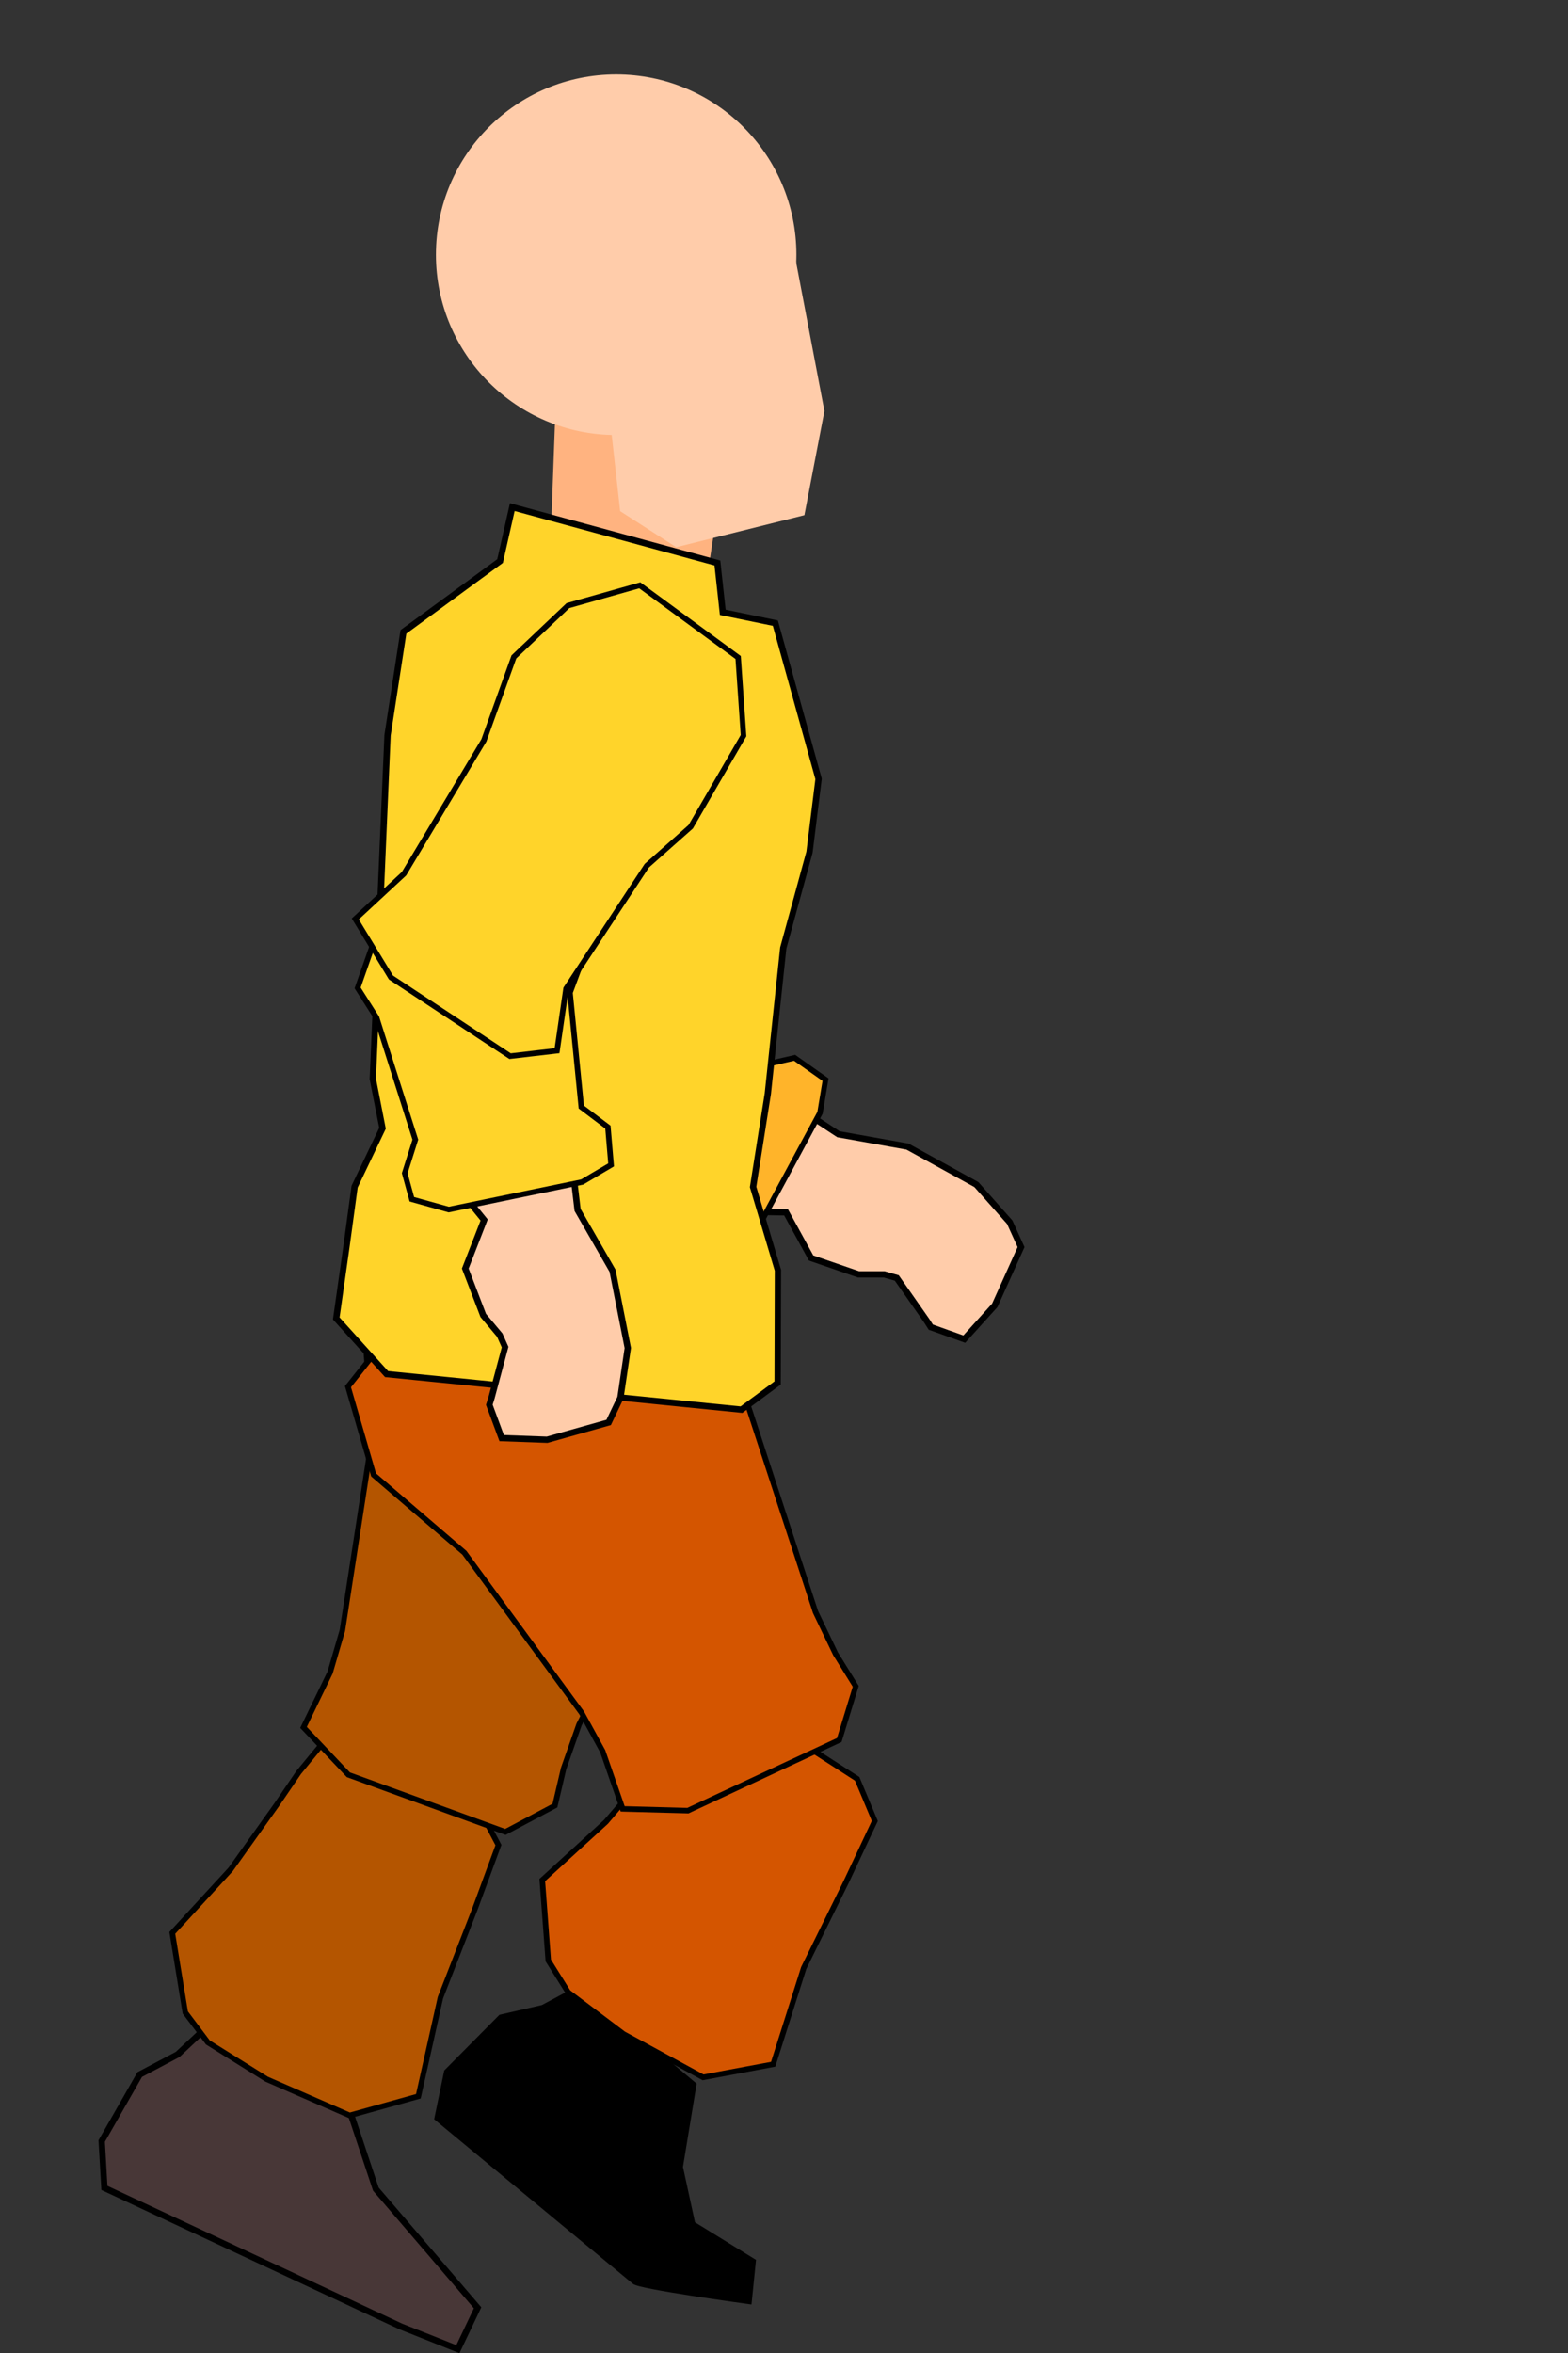 <?xml version="1.0" encoding="UTF-8" standalone="no"?>
<!-- Created with Inkscape (http://www.inkscape.org/) -->

<svg
   xmlns:dc="http://purl.org/dc/elements/1.1/"
   xmlns:cc="http://creativecommons.org/ns#"
   xmlns:rdf="http://www.w3.org/1999/02/22-rdf-syntax-ns#"
   xmlns:svg="http://www.w3.org/2000/svg"
   xmlns="http://www.w3.org/2000/svg"
   xmlns:sodipodi="http://sodipodi.sourceforge.net/DTD/sodipodi-0.dtd"
   xmlns:inkscape="http://www.inkscape.org/namespaces/inkscape"
   width="240"
   height="360"
   id="svg3137"
   version="1.1"
   inkscape:version="0.48.4 r9939"
   sodipodi:docname="marchepunk9.svg">
  <rect width="100%" height="100%" fill="#333333" stroke="none"/>
  <defs
     id="defs3139" />
  <sodipodi:namedview
     id="base"
     pagecolor="#ffffff"
     bordercolor="#666666"
     borderopacity="1.0"
     inkscape:pageopacity="0.0"
     inkscape:pageshadow="2"
     inkscape:zoom="0.42708333"
     inkscape:cx="793.01878"
     inkscape:cy="157.84814"
     inkscape:document-units="px"
     inkscape:current-layer="layer1"
     showgrid="false"
     inkscape:window-width="1440"
     inkscape:window-height="876"
     inkscape:window-x="1600"
     inkscape:window-y="24"
     inkscape:window-maximized="1"
     showguides="true"
     inkscape:guide-bbox="true"
     objecttolerance="1"
     gridtolerance="1"
     guidetolerance="1">
    <sodipodi:guide
       orientation="0,1"
       position="162.143,2.143"
       id="guide3112" />
    <sodipodi:guide
       orientation="0,1"
       position="620.928,71.816"
       id="guide3118" />
    <sodipodi:guide
       orientation="0,1"
       position="380.714,277.143"
       id="guide3120" />
    <sodipodi:guide
       orientation="0,1"
       position="383.858,351.028"
       id="guide3820" />
    <sodipodi:guide
       orientation="0,1"
       position="-1502.602,194.454"
       id="guide3044" />
  </sodipodi:namedview>
  <g
     inkscape:label="Calque 1"
     inkscape:groupmode="layer"
     id="layer1"
     transform="translate(0,-692.362)">
    <g
       id="g3070"
       transform="matrix(0.877,0,0,0.877,30.356,168.573)">
      <path
         sodipodi:nodetypes="ccccc"
         style="fill:#ac9393;stroke:#000000;stroke-width:0.079px;stroke-linecap:butt;stroke-linejoin:miter;stroke-opacity:1"
         d="m 321.972,687.61 48.338,-2.936 -1.129,55.114 -30.6,54.531 z"
         id="path7571"
         inkscape:connector-curvature="0" />
      <path
         sodipodi:nodetypes="ccccc"
         style="fill:#deaa87;stroke:#000000;stroke-width:0.079px;stroke-linecap:butt;stroke-linejoin:miter;stroke-opacity:1"
         d="m 335.128,722.168 -1.41,-34.332 24.621,0.452 -0.694,31.596 c -3.265,-0.142 -20.3,3.315 -22.517,2.284 z"
         id="path7597"
         inkscape:connector-curvature="0" />
      <g
         transform="matrix(0.079,0,0,0.079,869.728,850.395)"
         id="g7575">
        <path
           sodipodi:nodetypes="cccccccccccc"
           inkscape:connector-curvature="0"
           id="path7577"
           d="m -7445.714,-99.066 -94.286,245.714 34.286,80 100,48.571 111.429,-28.571 45.714,-74.286 -8.571,-48.571 -22.857,-5.714 -34.286,11.429 -42.857,51.429 111.429,-225.714 z"
           style="fill:#e9c6af;stroke:#000000;stroke-width:1px;stroke-linecap:butt;stroke-linejoin:miter;stroke-opacity:1" />
        <path
           sodipodi:nodetypes="cccccc"
           inkscape:connector-curvature="0"
           id="path7579"
           d="m -7428.571,-70.495 -11.428,211.429 51.428,37.143 31.429,-22.857 71.429,-194.286 z"
           style="fill:#e9c6af;stroke:#000000;stroke-width:1px;stroke-linecap:butt;stroke-linejoin:miter;stroke-opacity:1" />
      </g>
      <path
         style="fill:#d45500;stroke:#000000;stroke-width:0.395;stroke-miterlimit:4;stroke-opacity:1;stroke-dasharray:none"
         d="m 282.992,1007.354 3.194,-12.139 29.389,-8.944 -15.972,-15.333 5.33,-114.154 c 22.954,5.287 31.809,-13.293 41.043,-5.055 l 5.376,126.236 -10.861,8.306 7.667,5.75 0.639,14.055 z"
         id="path7581"
         inkscape:connector-curvature="0"
         sodipodi:nodetypes="ccccccccccc" />
      <g
         id="g7583"
         transform="matrix(-0.079,0,0,0.079,-168.862,847.201)">
        <path
           style="fill:#e9c6af;stroke:#000000;stroke-width:1px;stroke-linecap:butt;stroke-linejoin:miter;stroke-opacity:1"
           d="m -7445.714,-99.066 -94.286,245.714 34.286,80 100,48.571 111.429,-28.571 45.714,-74.286 -8.571,-48.571 -22.857,-5.714 -34.286,11.429 -42.857,51.429 111.429,-225.714 z"
           id="path7585"
           inkscape:connector-curvature="0"
           sodipodi:nodetypes="cccccccccccc" />
        <path
           style="fill:#e9c6af;stroke:#000000;stroke-width:1px;stroke-linecap:butt;stroke-linejoin:miter;stroke-opacity:1"
           d="m -7428.571,-70.495 -11.428,211.429 51.428,37.143 31.429,-22.857 71.429,-194.286 z"
           id="path7587"
           inkscape:connector-curvature="0"
           sodipodi:nodetypes="cccccc" />
      </g>
      <path
         style="fill:#d45500;stroke:#000000;stroke-width:0.395;stroke-miterlimit:4;stroke-opacity:1;stroke-dasharray:none"
         d="m 393.939,855.319 20.147,110.353 -15.972,17.25 21.083,6.389 3.194,15.333 -39.611,0 -14.694,1.278 -2.556,-17.889 2.556,-6.389 -11.5,-5.75 -5.189,-130.489 c 7.841,-10.005 15.838,9.809 42.54,9.914 z"
         id="path7589"
         inkscape:connector-curvature="0"
         sodipodi:nodetypes="cccccccccccc" />
      <path
         style="fill:#d45500;stroke:none"
         d="m 315.422,823.521 69.571,-2.711 -2.711,59.632 -62.343,0 z"
         id="path7591"
         inkscape:connector-curvature="0"
         sodipodi:nodetypes="ccccc" />
      <path
         style="fill:#ffd42a;stroke:#000000;stroke-width:0.395;stroke-linecap:butt;stroke-linejoin:miter;stroke-miterlimit:4;stroke-opacity:1;stroke-dasharray:none"
         d="m 304.318,857.885 41.847,1.278 c 0.686,-2.094 1.803,-20.51 2.875,-25.236 l 3.514,25.555 42.486,-1.278 0.614,-4.307 -1.942,-30.502 -2.605,-3.504 2.456,-4.452 0.439,-25.515 -2.316,-3.753 1.757,-6.868 0.319,-29.708 7.187,86.888 -0.799,7.986 3.194,6.708 22.361,-9.583 1.647,-9.344 -3.145,-9.024 -10.442,-75.867 -3.634,-7.347 -0.24,-14.055 -6.868,-17.889 -27.791,-11.5 -4.963,-12.591 -1.426,15.785 -21.083,3.833 -1.917,82.416 -3.833,-79.86 -17.25,-2.556 -1.917,-17.25 -5.75,15.972 -26.833,8.944 -8.944,17.889 0.639,17.25 -3.514,11.819 -3.674,70.437 -4.392,12.857 5.83,5.191 21.722,3.194 3.354,-5.91 -0.24,-6.788 9.983,-83.454 0.479,26.993 1.517,3.913 -2.116,6.429 -2.016,26.534 1.867,4.642 -2.58,2.96 -5.124,28.632 z"
         id="path7593"
         inkscape:connector-curvature="0"
         sodipodi:nodetypes="ccccccccccccccccccccccccccccccccccccccccccccccccccc" />
      <path
         transform="matrix(0.079,0,0,0.079,869.728,850.395)"
         sodipodi:type="arc"
         id="path7595"
         style="fill:#000000;stroke:none"
         sodipodi:cx="-7022.5806"
         sodipodi:cy="-272.95795"
         sodipodi:rx="1.5"
         sodipodi:ry="1.5"
         d="m -7021.081,-272.958 a 1.5,1.5 0 1 1 -3,0 1.5,1.5 0 1 1 3,0 z" />
      <path
         style="fill:#dcc6af;fill-opacity:1;stroke:none"
         d="m 375.873,641.623 1.437,-2.236 2.076,0 -1.917,24.118 -2.076,-0.16 -1.118,-3.674 z"
         id="path7599"
         inkscape:connector-curvature="0" />
      <path
         inkscape:connector-curvature="0"
         id="path7601"
         d="m 315.019,641.938 -1.438,-2.236 -2.076,0 1.917,24.118 2.076,-0.16 1.118,-3.674 z"
         style="fill:#dcc6af;fill-opacity:1;stroke:none" />
      <path
         style="fill:#e9c6af;stroke:none"
         d="m 343.337,607.795 c 29.406,-0.735 32.347,22.422 33.082,39.331 0.735,16.909 -11.027,45.947 -20.584,46.682 -9.557,0.735 -12.498,2.941 -22.055,-0.735 -9.557,-3.676 -19.849,-36.39 -19.849,-45.947 0,-9.557 1.47,-38.596 29.406,-39.331 z"
         id="path7603"
         inkscape:connector-curvature="0"
         sodipodi:nodetypes="cssssc" />
      <path
         style="fill:#916f6f;stroke:#000000;stroke-width:0.079px;stroke-linecap:butt;stroke-linejoin:miter;stroke-opacity:1"
         d="m 365.97,823.066 19.166,-8.625 -12.458,7.667 z"
         id="path7611"
         inkscape:connector-curvature="0" />
      <path
         style="fill:#916f6f;stroke:#000000;stroke-width:0.079px;stroke-linecap:butt;stroke-linejoin:miter;stroke-opacity:1"
         d="m 314.86,820.829 20.444,5.111 -7.028,0.958 z"
         id="path7613"
         inkscape:connector-curvature="0"
         sodipodi:nodetypes="cccc" />
      <path
         style="fill:#916f6f;stroke:#000000;stroke-width:0.079px;stroke-linecap:butt;stroke-linejoin:miter;stroke-opacity:1"
         d="m 366.29,740.969 19.805,-1.597 -3.194,1.917 z"
         id="path7615"
         inkscape:connector-curvature="0" />
      <path
         transform="matrix(0.079,0,0,0.079,869.728,850.395)"
         sodipodi:type="arc"
         id="path7617"
         style="fill:#000000;stroke:none"
         sodipodi:cx="-7002.3774"
         sodipodi:cy="-1852.8365"
         sodipodi:rx="1.5"
         sodipodi:ry="1.5"
         d="m -7000.877,-1852.836 a 1.5,1.5 0 1 1 -3,0 1.5,1.5 0 1 1 3,0 z" />
      <path
         transform="matrix(0.079,0,0,0.079,869.728,850.395)"
         sodipodi:type="arc"
         id="path7619"
         style="fill:#000000;stroke:none"
         sodipodi:cx="-6961.9712"
         sodipodi:cy="-1824.5522"
         sodipodi:rx="1.5"
         sodipodi:ry="1.5"
         d="m -6960.471,-1824.552 a 1.5,1.5 0 1 1 -3,0 1.5,1.5 0 1 1 3,0 z" />
      <path
         style="fill:none;stroke:#000000;stroke-width:0.395;stroke-linecap:butt;stroke-linejoin:miter;stroke-miterlimit:4;stroke-opacity:1;stroke-dasharray:none"
         d="m 319.971,703.914 18.294,31.687"
         id="path7621"
         inkscape:connector-curvature="0" />
      <path
         style="fill:none;stroke:#000000;stroke-width:0.395;stroke-linecap:butt;stroke-linejoin:miter;stroke-miterlimit:4;stroke-opacity:1;stroke-dasharray:none"
         d="M 372.678,702.317 351.595,736.178"
         id="path7623"
         inkscape:connector-curvature="0" />
      <path
         style="fill:none;stroke:#000000;stroke-width:0.395;stroke-linecap:butt;stroke-linejoin:miter;stroke-miterlimit:4;stroke-opacity:1;stroke-dasharray:none"
         d="m 349.679,741.928 -2.556,53.347"
         id="path7625"
         inkscape:connector-curvature="0" />
      <path
         style="fill:none;stroke:#000000;stroke-width:0.395;stroke-linecap:butt;stroke-linejoin:miter;stroke-miterlimit:4;stroke-opacity:1;stroke-dasharray:none"
         d="m 345.207,789.844 3.514,45.361"
         id="path7627"
         inkscape:connector-curvature="0" />
      <g
         transform="matrix(-0.079,0,0,-0.079,16.019,452.956)"
         id="g7653">
        <path
           sodipodi:nodetypes="ccccc"
           inkscape:connector-curvature="0"
           id="path7629"
           d="m -4472.935,-2574.475 249.657,-19.203 -19.97,165.056 -189.692,11.745 z"
           style="fill:#ffffff;stroke:#000000;stroke-width:1.343px;stroke-linecap:butt;stroke-linejoin:miter;stroke-opacity:1" />
        <path
           sodipodi:nodetypes="ccccc"
           inkscape:connector-curvature="0"
           id="path7631"
           d="m -4381.699,-2522.791 15.993,64.678 57.394,-5.714 16.656,-67.186 z"
           style="fill:#483737;stroke:#000000;stroke-width:0.957px;stroke-linecap:butt;stroke-linejoin:miter;stroke-opacity:1" />
      </g>
      <g
         transform="matrix(-0.079,0,0,-0.079,16.019,452.956)"
         id="g7649">
        <path
           style="fill:#ffffff;stroke:#000000;stroke-width:1.343px;stroke-linecap:butt;stroke-linejoin:miter;stroke-opacity:1"
           d="m -3844.706,-2583.046 -249.657,-19.203 19.97,165.056 189.692,11.745 z"
           id="path7633"
           inkscape:connector-curvature="0"
           sodipodi:nodetypes="ccccc" />
        <path
           style="fill:#483737;stroke:#000000;stroke-width:0.957px;stroke-linecap:butt;stroke-linejoin:miter;stroke-opacity:1"
           d="m -3935.941,-2531.363 -15.993,64.678 -57.394,-5.714 -16.656,-67.186 z"
           id="path7635"
           inkscape:connector-curvature="0"
           sodipodi:nodetypes="ccccc" />
      </g>
      <path
         style="fill:#916f6f;stroke:#000000;stroke-width:0.079px;stroke-linecap:butt;stroke-linejoin:miter;stroke-opacity:1"
         d="m 371.12,635.432 -21.571,7.228 0.452,-3.84 19.877,-4.405 z"
         id="path7637"
         inkscape:connector-curvature="0" />
      <path
         inkscape:connector-curvature="0"
         id="path7639"
         d="m 318.942,636.109 21.571,7.228 -0.452,-3.84 -19.877,-4.405 z"
         style="fill:#916f6f;stroke:#000000;stroke-width:0.079px;stroke-linecap:butt;stroke-linejoin:miter;stroke-opacity:1" />
      <path
         style="fill:#483e37;stroke:#000000;stroke-width:0.079px;stroke-linecap:butt;stroke-linejoin:miter;stroke-opacity:1"
         d="m 336.542,678.519 c 0.904,-0.226 3.388,-1.242 4.066,-0.904 0.678,0.339 6.551,0.678 8.47,0 1.92,-0.678 3.727,0.339 4.743,0.904 -1.26,-0.434 -3.183,-1.283 -4.312,-0.718 -1.129,0.565 -7.525,0.566 -9.46,0.08 -0.817,-0.127 -1.696,0.265 -3.508,0.638 z"
         id="path7641"
         inkscape:connector-curvature="0"
         sodipodi:nodetypes="ccccccc" />
      <path
         sodipodi:nodetypes="ccccccc"
         inkscape:connector-curvature="0"
         id="path7643"
         d="m 341.613,667.759 c 0.312,-0.078 1.17,-0.429 1.404,-0.312 0.234,0.117 2.262,0.234 2.925,0 0.663,-0.234 1.287,0.117 1.638,0.312 -0.435,-0.15 -1.099,-0.443 -1.489,-0.248 -0.39,0.195 -2.598,0.195 -3.266,0.028 -0.282,-0.044 -0.586,0.091 -1.211,0.22 z"
         style="fill:#483e37;stroke:#000000;stroke-width:0.027px;stroke-linecap:butt;stroke-linejoin:miter;stroke-opacity:1" />
      <path
         inkscape:connector-curvature="0"
         id="path7645"
         d="m 386.095,740.969 -19.805,-1.597 3.194,1.917 z"
         style="fill:#916f6f;stroke:#000000;stroke-width:0.079px;stroke-linecap:butt;stroke-linejoin:miter;stroke-opacity:1" />
      <path
         style="fill:#916f6f;stroke:#000000;stroke-width:0.079px;stroke-linecap:butt;stroke-linejoin:miter;stroke-opacity:1"
         d="m 315.179,741.928 19.805,-1.597 -3.194,1.917 z"
         id="path7647"
         inkscape:connector-curvature="0" />
      <path
         sodipodi:nodetypes="ccccccccccccccccscccccccccccc"
         inkscape:connector-curvature="0"
         id="path7737"
         d="m 335.943,626.29 -17.569,-26.833 16.611,19.805 -13.097,-28.43 13.417,22.361 -9.264,-31.944 13.097,29.708 -3.833,-36.416 5.431,30.027 3.833,-34.18 -0.319,34.819 2.875,-30.666 0.319,32.264 5.75,-28.75 -3.833,32.263 13.416,-28.111 c 0,0 -11.5,31.625 -11.18,30.347 0.319,-1.278 21.083,-23 21.083,-23 l -20.125,27.152 21.722,-16.611 -25.875,28.43 0.319,-4.472 -3.194,3.514 -6.708,-10.542 2.875,9.903 -5.75,-7.986 3.514,7.667 -4.153,-5.111 z"
         style="fill:#00ff00;stroke:#000000;stroke-width:0.079px;stroke-linecap:butt;stroke-linejoin:miter;stroke-opacity:1" />
    </g>
    <path
       style="fill:#ffb380;stroke:none"
       d="m 502.952,755.377 -1.01,27.779 23.234,3.03 3.536,-23.233 -19.193,-8.081 z"
       id="path3822"
       inkscape:connector-curvature="0"
       sodipodi:nodetypes="cccccc" />
    <path
       style="fill:#000000;fill-opacity:1;stroke:#000000;stroke-width:0.963px;stroke-linecap:butt;stroke-linejoin:miter;stroke-opacity:1"
       d="m 500.621,1050.219 50.069,0.042 9.394,-0.547 0.056,-7.011 -21.787,-9.874 -11.013,-11.638 -22.864,0 -2.321,5.782 -3.966,5.247 -0.973,11.675 z"
       id="path3040"
       inkscape:connector-curvature="0"
       sodipodi:nodetypes="ccccccccccc" />
    <path
       style="fill:#d45500;fill-opacity:1;stroke:#000000;stroke-width:0.841px;stroke-linecap:butt;stroke-linejoin:miter;stroke-opacity:1"
       d="m 509.188,974.902 9.022,-0.806 8.888,-0.344 5.914,3.732 1.771,10.25 2.216,14.419 4.618,14.747 -7.639,7.794 -13.778,1.554 -10.608,-0.371 -5.283,-2.242 -7.808,-9.55 2.877,-12.874 1.148,-11.994 0.457,-6.076 1.062,-6.375 z"
       id="path3126"
       inkscape:connector-curvature="0"
       sodipodi:nodetypes="ccccccccccccccccc" />
    <path
       style="fill:#d45500;fill-opacity:1;stroke:#000000;stroke-width:0.841px;stroke-linecap:butt;stroke-linejoin:miter;stroke-opacity:1"
       d="m 492.961,899.315 46.869,1.116 4.807,6.009 0.257,10.293 -3.261,10.738 -4.393,36.34 0.078,7.102 0.696,5.807 -5.751,6.381 -25.573,0 -8.931,-4.463 0.954,-9.275 -0.435,-6.692 -5.917,-29.792 -7.559,-16.665 2.151,-13.894 z"
       id="path3124"
       inkscape:connector-curvature="0"
       sodipodi:nodetypes="ccccccccccccccccc" />
    <path
       style="fill:#ffd42a;fill-opacity:1;stroke:#000000;stroke-width:0.963;stroke-opacity:1"
       d="m 497.771,775.211 32.018,5.78 1.478,7.448 8.163,0.946 8.668,23.169 -0.409,11.291 -2.721,14.937 -0.411,22.409 -1.004,14.421 4.896,12.364 1.456,17.18 -5.151,4.55 -54.594,-0.688 -8.412,-7.812 0.597,-11.077 0.445,-9.255 3.476,-9.255 -2.14,-7.398 -2.334,-52.573 1.045,-15.972 13.79,-12.083 z"
       id="path3122"
       inkscape:connector-curvature="0"
       sodipodi:nodetypes="cccccccccccccccccccccc" />
    <path
       style="fill:#ffccaa;stroke:#000000;stroke-width:0.963;stroke-opacity:1"
       d="m 504.382,900.06 18.486,-0.973 -0.486,8.513 3.649,10.094 0.243,12.04 -2.432,7.297 -2.432,3.405 -9.729,0.973 -6.811,-1.459 -0.973,-5.351 0.506,-0.973 3.405,-7.297 -0.486,-1.946 -1.965,-3.405 -1.459,-7.54 4.135,-6.811 z"
       id="path3038"
       inkscape:connector-curvature="0"
       sodipodi:nodetypes="ccccccccccccccccc" />
    <path
       style="fill:#ffd42a;fill-opacity:1;stroke:#000000;stroke-width:0.841px;stroke-linecap:butt;stroke-linejoin:miter;stroke-opacity:1"
       d="m 498.311,862.681 -3.17,5.634 2.06,4.973 2.601,19.411 -2.49,4.771 0.382,4.112 5.282,2.534 20.843,-0.601 4.811,-1.803 0.524,-5.771 -3.476,-3.733 1.343,-17.536 3.179,-5.408 -4.459,-6.584 z"
       id="path3116"
       inkscape:connector-curvature="0"
       sodipodi:nodetypes="ccccccccccccccc" />
    <path
       style="fill:#ffd42a;fill-opacity:1;stroke:#000000;stroke-width:0.841px;stroke-linecap:butt;stroke-linejoin:miter;stroke-opacity:1"
       d="m 500.758,797.663 -7.222,8.851 -2.28,11.175 3.566,13.095 1.685,23.728 -2.142,9.945 9.614,4.206 21.838,-0.601 5.408,-4.807 -4.317,-8.568 -0.664,-22.498 2.088,-8.739 -1.373,-16.052 -7.534,-9.325 z"
       id="path3114"
       inkscape:connector-curvature="0"
       sodipodi:nodetypes="ccccccccccccccc" />
    <g
       id="g3816"
       transform="matrix(1.213,0,0,1.213,-10.099,-146.19)">
      <path
         transform="translate(-1.01,688.322)"
         d="m 454.064,33.721 a 22.728,22.728 0 1 1 -45.457,0 22.728,22.728 0 1 1 45.457,0 z"
         sodipodi:ry="22.728432"
         sodipodi:rx="22.728432"
         sodipodi:cy="33.72073"
         sodipodi:cx="431.33514"
         id="path3812"
         style="fill:#ffccaa;fill-opacity:1;fill-rule:evenodd;stroke:none"
         sodipodi:type="arc" />
      <path
         transform="translate(0,692.362)"
         inkscape:connector-curvature="0"
         id="path3814"
         d="m 452.548,28.165 4.041,21.213 -2.525,13.132 -16.162,4.041 -7.071,-4.546 -1.515,-13.637 z"
         style="fill:#ffccaa;stroke:none" />
    </g>
    <g
       transform="matrix(0.877,0,0,0.877,906.768,166.553)"
       id="g4015">
      <path
         inkscape:connector-curvature="0"
         id="path4017"
         d="m 321.972,687.61 48.338,-2.936 -1.129,55.114 -30.6,54.531 z"
         style="fill:#ac9393;stroke:#000000;stroke-width:0.079px;stroke-linecap:butt;stroke-linejoin:miter;stroke-opacity:1"
         sodipodi:nodetypes="ccccc" />
      <path
         inkscape:connector-curvature="0"
         id="path4019"
         d="m 335.128,722.168 -1.41,-34.332 24.621,0.452 -0.694,31.596 c -3.265,-0.142 -20.3,3.315 -22.517,2.284 z"
         style="fill:#deaa87;stroke:#000000;stroke-width:0.079px;stroke-linecap:butt;stroke-linejoin:miter;stroke-opacity:1"
         sodipodi:nodetypes="ccccc" />
      <g
         id="g4021"
         transform="matrix(0.079,0,0,0.079,869.728,850.395)">
        <path
           style="fill:#e9c6af;stroke:#000000;stroke-width:1px;stroke-linecap:butt;stroke-linejoin:miter;stroke-opacity:1"
           d="m -7445.714,-99.066 -94.286,245.714 34.286,80 100,48.571 111.429,-28.571 45.714,-74.286 -8.571,-48.571 -22.857,-5.714 -34.286,11.429 -42.857,51.429 111.429,-225.714 z"
           id="path4023"
           inkscape:connector-curvature="0"
           sodipodi:nodetypes="cccccccccccc" />
        <path
           style="fill:#e9c6af;stroke:#000000;stroke-width:1px;stroke-linecap:butt;stroke-linejoin:miter;stroke-opacity:1"
           d="m -7428.571,-70.495 -11.428,211.429 51.428,37.143 31.429,-22.857 71.429,-194.286 z"
           id="path4025"
           inkscape:connector-curvature="0"
           sodipodi:nodetypes="cccccc" />
      </g>
      <path
         sodipodi:nodetypes="ccccccccccc"
         inkscape:connector-curvature="0"
         id="path4027"
         d="m 282.992,1007.354 3.194,-12.139 29.389,-8.944 -15.972,-15.333 5.33,-114.154 c 22.954,5.287 31.809,-13.293 41.043,-5.055 l 5.376,126.236 -10.861,8.306 7.667,5.75 0.639,14.055 z"
         style="fill:#d45500;stroke:#000000;stroke-width:0.395;stroke-miterlimit:4;stroke-opacity:1;stroke-dasharray:none" />
      <g
         transform="matrix(-0.079,0,0,0.079,-168.862,847.201)"
         id="g4029">
        <path
           sodipodi:nodetypes="cccccccccccc"
           inkscape:connector-curvature="0"
           id="path4031"
           d="m -7445.714,-99.066 -94.286,245.714 34.286,80 100,48.571 111.429,-28.571 45.714,-74.286 -8.571,-48.571 -22.857,-5.714 -34.286,11.429 -42.857,51.429 111.429,-225.714 z"
           style="fill:#e9c6af;stroke:#000000;stroke-width:1px;stroke-linecap:butt;stroke-linejoin:miter;stroke-opacity:1" />
        <path
           sodipodi:nodetypes="cccccc"
           inkscape:connector-curvature="0"
           id="path4033"
           d="m -7428.571,-70.495 -11.428,211.429 51.428,37.143 31.429,-22.857 71.429,-194.286 z"
           style="fill:#e9c6af;stroke:#000000;stroke-width:1px;stroke-linecap:butt;stroke-linejoin:miter;stroke-opacity:1" />
      </g>
      <path
         sodipodi:nodetypes="cccccccccccc"
         inkscape:connector-curvature="0"
         id="path4035"
         d="m 393.939,855.319 20.147,110.353 -15.972,17.25 21.083,6.389 3.194,15.333 -39.611,0 -14.694,1.278 -2.556,-17.889 2.556,-6.389 -11.5,-5.75 -5.189,-130.489 c 7.841,-10.005 15.838,9.809 42.54,9.914 z"
         style="fill:#d45500;stroke:#000000;stroke-width:0.395;stroke-miterlimit:4;stroke-opacity:1;stroke-dasharray:none" />
      <path
         sodipodi:nodetypes="ccccc"
         inkscape:connector-curvature="0"
         id="path4037"
         d="m 315.422,823.521 69.571,-2.711 -2.711,59.632 -62.343,0 z"
         style="fill:#d45500;stroke:none" />
      <path
         sodipodi:nodetypes="ccccccccccccccccccccccccccccccccccccccccccccccccccc"
         inkscape:connector-curvature="0"
         id="path4039"
         d="m 304.318,857.885 41.847,1.278 c 0.686,-2.094 1.803,-20.51 2.875,-25.236 l 3.514,25.555 42.486,-1.278 0.614,-4.307 -1.942,-30.502 -2.605,-3.504 2.456,-4.452 0.439,-25.515 -2.316,-3.753 1.757,-6.868 0.319,-29.708 7.187,86.888 -0.799,7.986 3.194,6.708 22.361,-9.583 1.647,-9.344 -3.145,-9.024 -10.442,-75.867 -3.634,-7.347 -0.24,-14.055 -6.868,-17.889 -27.791,-11.5 -4.963,-12.591 -1.426,15.785 -21.083,3.833 -1.917,82.416 -3.833,-79.86 -17.25,-2.556 -1.917,-17.25 -5.75,15.972 -26.833,8.944 -8.944,17.889 0.639,17.25 -3.514,11.819 -3.674,70.437 -4.392,12.857 5.83,5.191 21.722,3.194 3.354,-5.91 -0.24,-6.788 9.983,-83.454 0.479,26.993 1.517,3.913 -2.116,6.429 -2.016,26.534 1.867,4.642 -2.58,2.96 -5.124,28.632 z"
         style="fill:#ffd42a;stroke:#000000;stroke-width:0.395;stroke-linecap:butt;stroke-linejoin:miter;stroke-miterlimit:4;stroke-opacity:1;stroke-dasharray:none" />
      <path
         d="m -7021.081,-272.958 a 1.5,1.5 0 1 1 -3,0 1.5,1.5 0 1 1 3,0 z"
         sodipodi:ry="1.5"
         sodipodi:rx="1.5"
         sodipodi:cy="-272.95795"
         sodipodi:cx="-7022.5806"
         style="fill:#000000;stroke:none"
         id="path4041"
         sodipodi:type="arc"
         transform="matrix(0.079,0,0,0.079,869.728,850.395)" />
      <path
         inkscape:connector-curvature="0"
         id="path4043"
         d="m 375.873,641.623 1.437,-2.236 2.076,0 -1.917,24.118 -2.076,-0.16 -1.118,-3.674 z"
         style="fill:#dcc6af;fill-opacity:1;stroke:none" />
      <path
         style="fill:#dcc6af;fill-opacity:1;stroke:none"
         d="m 315.019,641.938 -1.438,-2.236 -2.076,0 1.917,24.118 2.076,-0.16 1.118,-3.674 z"
         id="path4045"
         inkscape:connector-curvature="0" />
      <path
         sodipodi:nodetypes="cssssc"
         inkscape:connector-curvature="0"
         id="path4047"
         d="m 343.337,607.795 c 29.406,-0.735 32.347,22.422 33.082,39.331 0.735,16.909 -11.027,45.947 -20.584,46.682 -9.557,0.735 -12.498,2.941 -22.055,-0.735 -9.557,-3.676 -19.849,-36.39 -19.849,-45.947 0,-9.557 1.47,-38.596 29.406,-39.331 z"
         style="fill:#e9c6af;stroke:none" />
      <path
         inkscape:connector-curvature="0"
         id="path4049"
         d="m 365.97,823.066 19.166,-8.625 -12.458,7.667 z"
         style="fill:#916f6f;stroke:#000000;stroke-width:0.079px;stroke-linecap:butt;stroke-linejoin:miter;stroke-opacity:1" />
      <path
         sodipodi:nodetypes="cccc"
         inkscape:connector-curvature="0"
         id="path4051"
         d="m 314.86,820.829 20.444,5.111 -7.028,0.958 z"
         style="fill:#916f6f;stroke:#000000;stroke-width:0.079px;stroke-linecap:butt;stroke-linejoin:miter;stroke-opacity:1" />
      <path
         inkscape:connector-curvature="0"
         id="path4053"
         d="m 366.29,740.969 19.805,-1.597 -3.194,1.917 z"
         style="fill:#916f6f;stroke:#000000;stroke-width:0.079px;stroke-linecap:butt;stroke-linejoin:miter;stroke-opacity:1" />
      <path
         d="m -7000.877,-1852.836 a 1.5,1.5 0 1 1 -3,0 1.5,1.5 0 1 1 3,0 z"
         sodipodi:ry="1.5"
         sodipodi:rx="1.5"
         sodipodi:cy="-1852.8365"
         sodipodi:cx="-7002.3774"
         style="fill:#000000;stroke:none"
         id="path4055"
         sodipodi:type="arc"
         transform="matrix(0.079,0,0,0.079,869.728,850.395)" />
      <path
         d="m -6960.471,-1824.552 a 1.5,1.5 0 1 1 -3,0 1.5,1.5 0 1 1 3,0 z"
         sodipodi:ry="1.5"
         sodipodi:rx="1.5"
         sodipodi:cy="-1824.5522"
         sodipodi:cx="-6961.9712"
         style="fill:#000000;stroke:none"
         id="path4057"
         sodipodi:type="arc"
         transform="matrix(0.079,0,0,0.079,869.728,850.395)" />
      <path
         inkscape:connector-curvature="0"
         id="path4059"
         d="m 319.971,703.914 18.294,31.687"
         style="fill:none;stroke:#000000;stroke-width:0.395;stroke-linecap:butt;stroke-linejoin:miter;stroke-miterlimit:4;stroke-opacity:1;stroke-dasharray:none" />
      <path
         inkscape:connector-curvature="0"
         id="path4061"
         d="M 372.678,702.317 351.595,736.178"
         style="fill:none;stroke:#000000;stroke-width:0.395;stroke-linecap:butt;stroke-linejoin:miter;stroke-miterlimit:4;stroke-opacity:1;stroke-dasharray:none" />
      <path
         inkscape:connector-curvature="0"
         id="path4063"
         d="m 349.679,741.928 -2.556,53.347"
         style="fill:none;stroke:#000000;stroke-width:0.395;stroke-linecap:butt;stroke-linejoin:miter;stroke-miterlimit:4;stroke-opacity:1;stroke-dasharray:none" />
      <path
         inkscape:connector-curvature="0"
         id="path4065"
         d="m 345.207,789.844 3.514,45.361"
         style="fill:none;stroke:#000000;stroke-width:0.395;stroke-linecap:butt;stroke-linejoin:miter;stroke-miterlimit:4;stroke-opacity:1;stroke-dasharray:none" />
      <g
         id="g4067"
         transform="matrix(-0.079,0,0,-0.079,16.019,452.956)">
        <path
           style="fill:#ffffff;stroke:#000000;stroke-width:1.343px;stroke-linecap:butt;stroke-linejoin:miter;stroke-opacity:1"
           d="m -4472.935,-2574.475 249.657,-19.203 -19.97,165.056 -189.692,11.745 z"
           id="path4069"
           inkscape:connector-curvature="0"
           sodipodi:nodetypes="ccccc" />
        <path
           style="fill:#483737;stroke:#000000;stroke-width:0.957px;stroke-linecap:butt;stroke-linejoin:miter;stroke-opacity:1"
           d="m -4381.699,-2522.791 15.993,64.678 57.394,-5.714 16.656,-67.186 z"
           id="path4071"
           inkscape:connector-curvature="0"
           sodipodi:nodetypes="ccccc" />
      </g>
      <g
         id="g4073"
         transform="matrix(-0.079,0,0,-0.079,16.019,452.956)">
        <path
           sodipodi:nodetypes="ccccc"
           inkscape:connector-curvature="0"
           id="path4075"
           d="m -3844.706,-2583.046 -249.657,-19.203 19.97,165.056 189.692,11.745 z"
           style="fill:#ffffff;stroke:#000000;stroke-width:1.343px;stroke-linecap:butt;stroke-linejoin:miter;stroke-opacity:1" />
        <path
           sodipodi:nodetypes="ccccc"
           inkscape:connector-curvature="0"
           id="path4077"
           d="m -3935.941,-2531.363 -15.993,64.678 -57.394,-5.714 -16.656,-67.186 z"
           style="fill:#483737;stroke:#000000;stroke-width:0.957px;stroke-linecap:butt;stroke-linejoin:miter;stroke-opacity:1" />
      </g>
      <path
         inkscape:connector-curvature="0"
         id="path4079"
         d="m 371.12,635.432 -21.571,7.228 0.452,-3.84 19.877,-4.405 z"
         style="fill:#916f6f;stroke:#000000;stroke-width:0.079px;stroke-linecap:butt;stroke-linejoin:miter;stroke-opacity:1" />
      <path
         style="fill:#916f6f;stroke:#000000;stroke-width:0.079px;stroke-linecap:butt;stroke-linejoin:miter;stroke-opacity:1"
         d="m 318.942,636.109 21.571,7.228 -0.452,-3.84 -19.877,-4.405 z"
         id="path4081"
         inkscape:connector-curvature="0" />
      <path
         sodipodi:nodetypes="ccccccc"
         inkscape:connector-curvature="0"
         id="path4083"
         d="m 336.542,678.519 c 0.904,-0.226 3.388,-1.242 4.066,-0.904 0.678,0.339 6.551,0.678 8.47,0 1.92,-0.678 3.727,0.339 4.743,0.904 -1.26,-0.434 -3.183,-1.283 -4.312,-0.718 -1.129,0.565 -7.525,0.566 -9.46,0.08 -0.817,-0.127 -1.696,0.265 -3.508,0.638 z"
         style="fill:#483e37;stroke:#000000;stroke-width:0.079px;stroke-linecap:butt;stroke-linejoin:miter;stroke-opacity:1" />
      <path
         style="fill:#483e37;stroke:#000000;stroke-width:0.027px;stroke-linecap:butt;stroke-linejoin:miter;stroke-opacity:1"
         d="m 341.613,667.759 c 0.312,-0.078 1.17,-0.429 1.404,-0.312 0.234,0.117 2.262,0.234 2.925,0 0.663,-0.234 1.287,0.117 1.638,0.312 -0.435,-0.15 -1.099,-0.443 -1.489,-0.248 -0.39,0.195 -2.598,0.195 -3.266,0.028 -0.282,-0.044 -0.586,0.091 -1.211,0.22 z"
         id="path4085"
         inkscape:connector-curvature="0"
         sodipodi:nodetypes="ccccccc" />
      <path
         style="fill:#916f6f;stroke:#000000;stroke-width:0.079px;stroke-linecap:butt;stroke-linejoin:miter;stroke-opacity:1"
         d="m 386.095,740.969 -19.805,-1.597 3.194,1.917 z"
         id="path4087"
         inkscape:connector-curvature="0" />
      <path
         inkscape:connector-curvature="0"
         id="path4089"
         d="m 315.179,741.928 19.805,-1.597 -3.194,1.917 z"
         style="fill:#916f6f;stroke:#000000;stroke-width:0.079px;stroke-linecap:butt;stroke-linejoin:miter;stroke-opacity:1" />
      <path
         style="fill:#00ff00;stroke:#000000;stroke-width:0.079px;stroke-linecap:butt;stroke-linejoin:miter;stroke-opacity:1"
         d="m 335.943,626.29 -17.569,-26.833 16.611,19.805 -13.097,-28.43 13.417,22.361 -9.264,-31.944 13.097,29.708 -3.833,-36.416 5.431,30.027 3.833,-34.18 -0.319,34.819 2.875,-30.666 0.319,32.264 5.75,-28.75 -3.833,32.263 13.416,-28.111 c 0,0 -11.5,31.625 -11.18,30.347 0.319,-1.278 21.083,-23 21.083,-23 l -20.125,27.152 21.722,-16.611 -25.875,28.43 0.319,-4.472 -3.194,3.514 -6.708,-10.542 2.875,9.903 -5.75,-7.986 3.514,7.667 -4.153,-5.111 z"
         id="path4091"
         inkscape:connector-curvature="0"
         sodipodi:nodetypes="ccccccccccccccccscccccccccccc" />
    </g>
    <g
       id="g3856"
       transform="matrix(0.5,-0.866,0.866,0.5,-473.493,1184.278)">
      <path
         sodipodi:nodetypes="ccccccccccccccccc"
         inkscape:connector-curvature="0"
         id="path3082"
         d="m 872.954,892.203 18.486,-0.973 -0.486,8.513 3.649,10.094 0.243,12.04 -2.432,7.297 -2.432,3.405 -9.729,0.973 -6.811,-1.459 -0.973,-5.351 0.506,-0.973 3.405,-7.297 -0.486,-1.946 -1.965,-3.405 -1.459,-7.54 4.135,-6.811 z"
         style="fill:#ffccaa;stroke:#000000;stroke-width:0.963;stroke-opacity:1" />
      <path
         sodipodi:nodetypes="ccccccccccccccc"
         inkscape:connector-curvature="0"
         id="path3084"
         d="m 866.882,854.824 -3.17,5.634 2.06,4.973 2.601,19.411 -2.49,4.771 0.382,4.112 5.282,2.534 20.843,-0.601 4.811,-1.803 0.524,-5.771 -3.476,-3.733 1.343,-17.536 3.179,-5.408 -4.459,-6.584 z"
         style="fill:#ffb42a;fill-opacity:1;stroke:#000000;stroke-width:0.841px;stroke-linecap:butt;stroke-linejoin:miter;stroke-opacity:1" />
    </g>
    <path
       style="fill:#ffb42a;fill-opacity:1;stroke:#000000;stroke-width:0.841px;stroke-linecap:butt;stroke-linejoin:miter;stroke-opacity:1"
       d="m 715.39,779.609 -9.266,6.68 -5.094,10.204 0.056,13.572 -4.513,23.356 -4.643,9.052 8.198,6.551 21.249,5.072 6.468,-3.244 -1.952,-9.394 5.182,-21.904 4.279,-7.901 2.828,-15.86 -4.864,-10.957 z"
       id="path3086"
       inkscape:connector-curvature="0"
       sodipodi:nodetypes="ccccccccccccccc" />
    <path
       style="fill:#483737;fill-opacity:1;stroke:#000000;stroke-width:0.963px;stroke-linecap:butt;stroke-linejoin:miter;stroke-opacity:1"
       d="m 638.808,1023.785 45.36,21.198 8.746,3.475 3.014,-6.331 -15.573,-18.156 -5.063,-15.202 -20.722,-9.663 -4.547,4.259 -5.812,3.079 -5.816,10.17 z"
       id="path3864"
       inkscape:connector-curvature="0"
       sodipodi:nodetypes="ccccccccccc" />
    <path
       style="fill:#b45500;fill-opacity:1;stroke:#000000;stroke-width:0.841px;stroke-linecap:butt;stroke-linejoin:miter;stroke-opacity:1"
       d="m 679.779,957.181 8.216,3.813 7.869,4.146 3.256,6.189 -3.591,9.762 -5.29,13.595 -3.374,15.08 -10.512,2.931 -12.709,-5.544 -9.001,-5.625 -3.454,-4.583 -1.987,-12.174 8.929,-9.711 6.991,-9.813 3.434,-5.033 4.107,-4.989 z"
       id="path3866"
       inkscape:connector-curvature="0"
       sodipodi:nodetypes="ccccccccccccccccc" />
    <path
       style="fill:#b45500;fill-opacity:1;stroke:#000000;stroke-width:0.841px;stroke-linecap:butt;stroke-linejoin:miter;stroke-opacity:1"
       d="m 691.906,877.148 43.661,17.079 2.462,7.291 -3.279,9.76 -6.737,8.975 -16.558,32.646 -2.355,6.7 -1.332,5.694 -7.587,4.029 -24.031,-8.747 -6.865,-7.248 4.068,-8.389 1.88,-6.438 4.63,-30.019 -1.403,-18.245 6.773,-12.321 z"
       id="path3868"
       inkscape:connector-curvature="0"
       sodipodi:nodetypes="ccccccccccccccccc" />
    <g
       transform="matrix(0.985,0.174,-0.174,0.985,94.954,-123.064)"
       id="g4707">
      <path
         sodipodi:nodetypes="cccccc"
         inkscape:connector-curvature="0"
         id="path4709"
         d="m 755.782,756.427 3.829,27.533 23.407,-1.05 -0.553,-23.494 -20.305,-4.626 z"
         style="fill:#ffb380;stroke:none" />
      <g
         transform="matrix(1.195,-0.211,0.211,1.195,93.97,-42.353)"
         id="g4711">
        <path
           sodipodi:type="arc"
           style="fill:#ffccaa;fill-opacity:1;fill-rule:evenodd;stroke:none"
           id="path4713"
           sodipodi:cx="431.33514"
           sodipodi:cy="33.72073"
           sodipodi:rx="22.728432"
           sodipodi:ry="22.728432"
           d="m 454.064,33.721 c 0,12.553 -10.176,22.728 -22.728,22.728 -12.553,0 -22.728,-10.176 -22.728,-22.728 0,-12.553 10.176,-22.728 22.728,-22.728 12.553,0 22.728,10.176 22.728,22.728 z"
           transform="translate(-1.01,688.322)" />
        <path
           style="fill:#ffccaa;stroke:none"
           d="m 452.548,28.165 4.041,21.213 -2.525,13.132 -16.162,4.041 -7.071,-4.546 -1.515,-13.637 z"
           id="path4715"
           inkscape:connector-curvature="0"
           transform="translate(0,692.362)" />
      </g>
    </g>
    <path
       sodipodi:nodetypes="cccccccccccc"
       inkscape:connector-curvature="0"
       id="path3062"
       d="m 689.812,1013.092 30.12,24.93 c 0.336,0.716 17.493,3.057 17.493,3.057 l 0.61,-6.03 -9.259,-5.702 -1.903,-8.757 2.065,-12.561 -17.515,-14.697 -5.494,2.937 -6.411,1.47 -8.25,8.319 z"
       style="fill:#000000;fill-opacity:1;stroke:#000000;stroke-width:0.963px;stroke-linecap:butt;stroke-linejoin:miter;stroke-opacity:1" />
    <path
       sodipodi:nodetypes="ccccccccccccccccc"
       inkscape:connector-curvature="0"
       id="path3064"
       d="m 738.695,951.863 7.853,4.515 7.478,4.816 2.704,6.449 -4.428,9.412 -6.455,13.083 -4.675,14.729 -10.728,2.003 -12.178,-6.631 -8.476,-6.388 -3.041,-4.866 -0.918,-12.301 9.741,-8.896 7.82,-9.167 3.859,-4.715 4.527,-4.612 z"
       style="fill:#d45500;fill-opacity:1;stroke:#000000;stroke-width:0.841px;stroke-linecap:butt;stroke-linejoin:miter;stroke-opacity:1" />
    <path
       sodipodi:nodetypes="ccccccccccccccccc"
       inkscape:connector-curvature="0"
       id="path3066"
       d="m 680.266,895.931 42.949,-18.796 6.896,3.414 4.583,9.22 1.582,11.11 11.376,34.792 3.072,6.403 3.085,4.969 -2.516,8.214 -23.177,10.808 -9.98,-0.271 -3.055,-8.809 -3.223,-5.881 -17.953,-24.5 -13.894,-11.909 -3.923,-13.502 z"
       style="fill:#d45500;fill-opacity:1;stroke:#000000;stroke-width:0.841px;stroke-linecap:butt;stroke-linejoin:miter;stroke-opacity:1" />
    <path
       style="fill:#ffd42a;fill-opacity:1;stroke:#000000;stroke-width:0.963;stroke-opacity:1"
       d="m 701.239,766.634 31.393,8.549 0.823,7.548 8.05,1.654 6.616,23.837 -1.392,11.212 -4.013,14.643 -2.362,22.288 -2.257,14.279 3.8,12.744 -0.046,17.241 -5.528,4.084 -54.326,-5.443 -7.7,-8.515 1.56,-10.983 1.25,-9.181 4.269,-8.917 -1.487,-7.556 2.257,-52.576 2.433,-15.82 14.79,-10.835 z"
       id="path4731"
       inkscape:connector-curvature="0"
       sodipodi:nodetypes="cccccccccccccccccccccc" />
    <g
       id="g3860"
       transform="matrix(0.985,-0.174,0.174,0.985,-208.063,115.393)">
      <path
         style="fill:#ffccaa;stroke:#000000;stroke-width:0.963;stroke-opacity:1"
         d="m 755.097,899.346 18.486,-0.973 -0.486,8.513 3.649,10.094 0.243,12.04 -2.432,7.297 -2.432,3.405 -9.729,0.973 -6.811,-1.459 -0.973,-5.351 0.506,-0.973 3.405,-7.297 -0.486,-1.946 -1.965,-3.405 -1.459,-7.54 4.135,-6.811 z"
         id="path3070"
         inkscape:connector-curvature="0"
         sodipodi:nodetypes="ccccccccccccccccc" />
      <path
         style="fill:#ffd42a;fill-opacity:1;stroke:#000000;stroke-width:0.841px;stroke-linecap:butt;stroke-linejoin:miter;stroke-opacity:1"
         d="m 749.025,861.967 -3.17,5.634 2.06,4.973 2.601,19.411 -2.49,4.771 0.382,4.112 5.282,2.534 20.843,-0.601 4.811,-1.803 0.524,-5.771 -3.476,-3.733 1.343,-17.536 3.179,-5.408 -4.459,-6.584 z"
         id="path3072"
         inkscape:connector-curvature="0"
         sodipodi:nodetypes="ccccccccccccccc" />
    </g>
    <path
       sodipodi:nodetypes="ccccccccccccccc"
       inkscape:connector-curvature="0"
       id="path3074"
       d="m 720.755,778.596 -10.992,3.108 -8.277,7.846 -4.59,12.772 -12.229,20.404 -7.459,6.918 5.463,8.96 18.233,12.034 7.187,-0.836 1.378,-9.495 12.361,-18.81 6.723,-5.961 8.082,-13.937 -0.823,-11.96 z"
       style="fill:#ffd42a;fill-opacity:1;stroke:#000000;stroke-width:0.841px;stroke-linecap:butt;stroke-linejoin:miter;stroke-opacity:1" />
    <g
       transform="matrix(0.5,-0.866,0.866,0.5,-1096.322,1187.595)"
       id="g5310">
      <path
         style="fill:#ffccaa;stroke:#000000;stroke-width:0.963;stroke-opacity:1"
         d="m 872.954,892.203 18.486,-0.973 -0.486,8.513 3.649,10.094 0.243,12.04 -2.432,7.297 -2.432,3.405 -9.729,0.973 -6.811,-1.459 -0.973,-5.351 0.506,-0.973 3.405,-7.297 -0.486,-1.946 -1.965,-3.405 -1.459,-7.54 4.135,-6.811 z"
         id="path5312"
         inkscape:connector-curvature="0"
         sodipodi:nodetypes="ccccccccccccccccc" />
      <path
         style="fill:#ffb42a;fill-opacity:1;stroke:#000000;stroke-width:0.841px;stroke-linecap:butt;stroke-linejoin:miter;stroke-opacity:1"
         d="m 866.882,854.824 -3.17,5.634 2.06,4.973 2.601,19.411 -2.49,4.771 0.382,4.112 5.282,2.534 20.843,-0.601 4.811,-1.803 0.524,-5.771 -3.476,-3.733 1.343,-17.536 3.179,-5.408 -4.459,-6.584 z"
         id="path5314"
         inkscape:connector-curvature="0"
         sodipodi:nodetypes="ccccccccccccccc" />
    </g>
    <path
       sodipodi:nodetypes="ccccccccccccccc"
       inkscape:connector-curvature="0"
       id="path5316"
       d="m 92.561,782.926 -9.266,6.68 -5.094,10.204 0.056,13.572 -4.513,23.356 -4.643,9.052 8.198,6.551 21.249,5.072 6.468,-3.244 -1.952,-9.394 5.182,-21.904 4.279,-7.901 2.828,-15.86 -4.864,-10.957 z"
       style="fill:#ffb42a;fill-opacity:1;stroke:#000000;stroke-width:0.841px;stroke-linecap:butt;stroke-linejoin:miter;stroke-opacity:1" />
    <path
       sodipodi:nodetypes="ccccccccccc"
       inkscape:connector-curvature="0"
       id="path5318"
       d="m 15.979,1027.102 45.36,21.198 8.746,3.475 3.014,-6.331 -15.573,-18.156 -5.063,-15.202 -20.722,-9.663 -4.547,4.259 -5.812,3.079 -5.816,10.17 z"
       style="fill:#483737;fill-opacity:1;stroke:#000000;stroke-width:0.963px;stroke-linecap:butt;stroke-linejoin:miter;stroke-opacity:1" />
    <path
       sodipodi:nodetypes="ccccccccccccccccc"
       inkscape:connector-curvature="0"
       id="path5320"
       d="m 56.949,960.498 8.216,3.813 7.869,4.146 3.256,6.189 -3.591,9.762 -5.29,13.595 -3.374,15.08 -10.512,2.931 -12.709,-5.544 -9.001,-5.625 -3.454,-4.583 -1.987,-12.174 8.929,-9.711 6.991,-9.813 3.434,-5.033 4.107,-4.989 z"
       style="fill:#b45500;fill-opacity:1;stroke:#000000;stroke-width:0.841px;stroke-linecap:butt;stroke-linejoin:miter;stroke-opacity:1" />
    <path
       sodipodi:nodetypes="ccccccccccccccccc"
       inkscape:connector-curvature="0"
       id="path5322"
       d="m 69.077,880.465 43.661,17.079 2.462,7.291 -3.279,9.76 -6.737,8.975 -16.558,32.646 -2.355,6.7 -1.332,5.694 -7.587,4.029 -24.031,-8.747 -6.865,-7.248 4.068,-8.389 1.88,-6.438 4.63,-30.019 -1.403,-18.245 6.773,-12.321 z"
       style="fill:#b45500;fill-opacity:1;stroke:#000000;stroke-width:0.841px;stroke-linecap:butt;stroke-linejoin:miter;stroke-opacity:1" />
    <g
       id="g5324"
       transform="matrix(0.985,0.174,-0.174,0.985,-527.875,-119.747)">
      <path
         style="fill:#ffb380;stroke:none"
         d="m 755.782,756.427 3.829,27.533 23.407,-1.05 -0.553,-23.494 -20.305,-4.626 z"
         id="path5326"
         inkscape:connector-curvature="0"
         sodipodi:nodetypes="cccccc" />
      <g
         id="g5328"
         transform="matrix(1.195,-0.211,0.211,1.195,93.97,-42.353)">
        <path
           transform="translate(-1.01,688.322)"
           d="m 454.064,33.721 c 0,12.553 -10.176,22.728 -22.728,22.728 -12.553,0 -22.728,-10.176 -22.728,-22.728 0,-12.553 10.176,-22.728 22.728,-22.728 12.553,0 22.728,10.176 22.728,22.728 z"
           sodipodi:ry="22.728432"
           sodipodi:rx="22.728432"
           sodipodi:cy="33.72073"
           sodipodi:cx="431.33514"
           id="path5330"
           style="fill:#ffccaa;fill-opacity:1;fill-rule:evenodd;stroke:none"
           sodipodi:type="arc" />
        <path
           transform="translate(0,692.362)"
           inkscape:connector-curvature="0"
           id="path5332"
           d="m 452.548,28.165 4.041,21.213 -2.525,13.132 -16.162,4.041 -7.071,-4.546 -1.515,-13.637 z"
           style="fill:#ffccaa;stroke:none" />
      </g>
    </g>
    <path
       style="fill:#000000;fill-opacity:1;stroke:#000000;stroke-width:0.963px;stroke-linecap:butt;stroke-linejoin:miter;stroke-opacity:1"
       d="m 66.983,1016.409 30.12,24.93 c 0.336,0.716 17.493,3.057 17.493,3.057 l 0.61,-6.03 -9.259,-5.702 -1.903,-8.757 2.065,-12.561 -17.515,-14.697 -5.494,2.937 -6.411,1.47 -8.25,8.319 z"
       id="path5334"
       inkscape:connector-curvature="0"
       sodipodi:nodetypes="cccccccccccc" />
    <path
       style="fill:#d45500;fill-opacity:1;stroke:#000000;stroke-width:0.841px;stroke-linecap:butt;stroke-linejoin:miter;stroke-opacity:1"
       d="m 115.866,955.18 7.853,4.515 7.478,4.816 2.704,6.449 -4.428,9.412 -6.455,13.083 -4.675,14.729 -10.728,2.003 -12.178,-6.631 -8.476,-6.388 -3.041,-4.866 -0.918,-12.301 9.741,-8.896 7.82,-9.167 3.859,-4.715 4.527,-4.612 z"
       id="path5336"
       inkscape:connector-curvature="0"
       sodipodi:nodetypes="ccccccccccccccccc" />
    <path
       style="fill:#d45500;fill-opacity:1;stroke:#000000;stroke-width:0.841px;stroke-linecap:butt;stroke-linejoin:miter;stroke-opacity:1"
       d="m 57.437,899.248 42.949,-18.796 6.896,3.414 4.583,9.22 1.582,11.11 11.376,34.792 3.072,6.403 3.085,4.969 -2.516,8.214 -23.177,10.808 -9.98,-0.271 -3.055,-8.809 -3.223,-5.881 -17.953,-24.5 -13.894,-11.909 -3.923,-13.502 z"
       id="path5338"
       inkscape:connector-curvature="0"
       sodipodi:nodetypes="ccccccccccccccccc" />
    <path
       sodipodi:nodetypes="cccccccccccccccccccccc"
       inkscape:connector-curvature="0"
       id="path5340"
       d="m 78.41,769.951 31.393,8.549 0.823,7.548 8.05,1.654 6.616,23.837 -1.392,11.212 -4.013,14.643 -2.362,22.288 -2.257,14.279 3.8,12.744 -0.046,17.241 -5.528,4.084 -54.326,-5.443 -7.7,-8.515 1.56,-10.983 1.25,-9.181 4.269,-8.917 -1.487,-7.556 2.257,-52.576 2.433,-15.82 14.79,-10.835 z"
       style="fill:#ffd42a;fill-opacity:1;stroke:#000000;stroke-width:0.963;stroke-opacity:1" />
    <g
       transform="matrix(0.985,-0.174,0.174,0.985,-830.893,118.71)"
       id="g5342">
      <path
         sodipodi:nodetypes="ccccccccccccccccc"
         inkscape:connector-curvature="0"
         id="path5344"
         d="m 755.097,899.346 18.486,-0.973 -0.486,8.513 3.649,10.094 0.243,12.04 -2.432,7.297 -2.432,3.405 -9.729,0.973 -6.811,-1.459 -0.973,-5.351 0.506,-0.973 3.405,-7.297 -0.486,-1.946 -1.965,-3.405 -1.459,-7.54 4.135,-6.811 z"
         style="fill:#ffccaa;stroke:#000000;stroke-width:0.963;stroke-opacity:1" />
      <path
         sodipodi:nodetypes="ccccccccccccccc"
         inkscape:connector-curvature="0"
         id="path5346"
         d="m 749.025,861.967 -3.17,5.634 2.06,4.973 2.601,19.411 -2.49,4.771 0.382,4.112 5.282,2.534 20.843,-0.601 4.811,-1.803 0.524,-5.771 -3.476,-3.733 1.343,-17.536 3.179,-5.408 -4.459,-6.584 z"
         style="fill:#ffd42a;fill-opacity:1;stroke:#000000;stroke-width:0.841px;stroke-linecap:butt;stroke-linejoin:miter;stroke-opacity:1" />
    </g>
    <path
       style="fill:#ffd42a;fill-opacity:1;stroke:#000000;stroke-width:0.841px;stroke-linecap:butt;stroke-linejoin:miter;stroke-opacity:1"
       d="m 97.925,781.913 -10.992,3.108 -8.277,7.846 -4.59,12.772 -12.229,20.404 -7.459,6.918 5.463,8.96 18.233,12.034 7.187,-0.836 1.378,-9.495 12.361,-18.81 6.723,-5.961 8.082,-13.937 -0.823,-11.96 z"
       id="path5348"
       inkscape:connector-curvature="0"
       sodipodi:nodetypes="ccccccccccccccc" />
  </g>
</svg>
